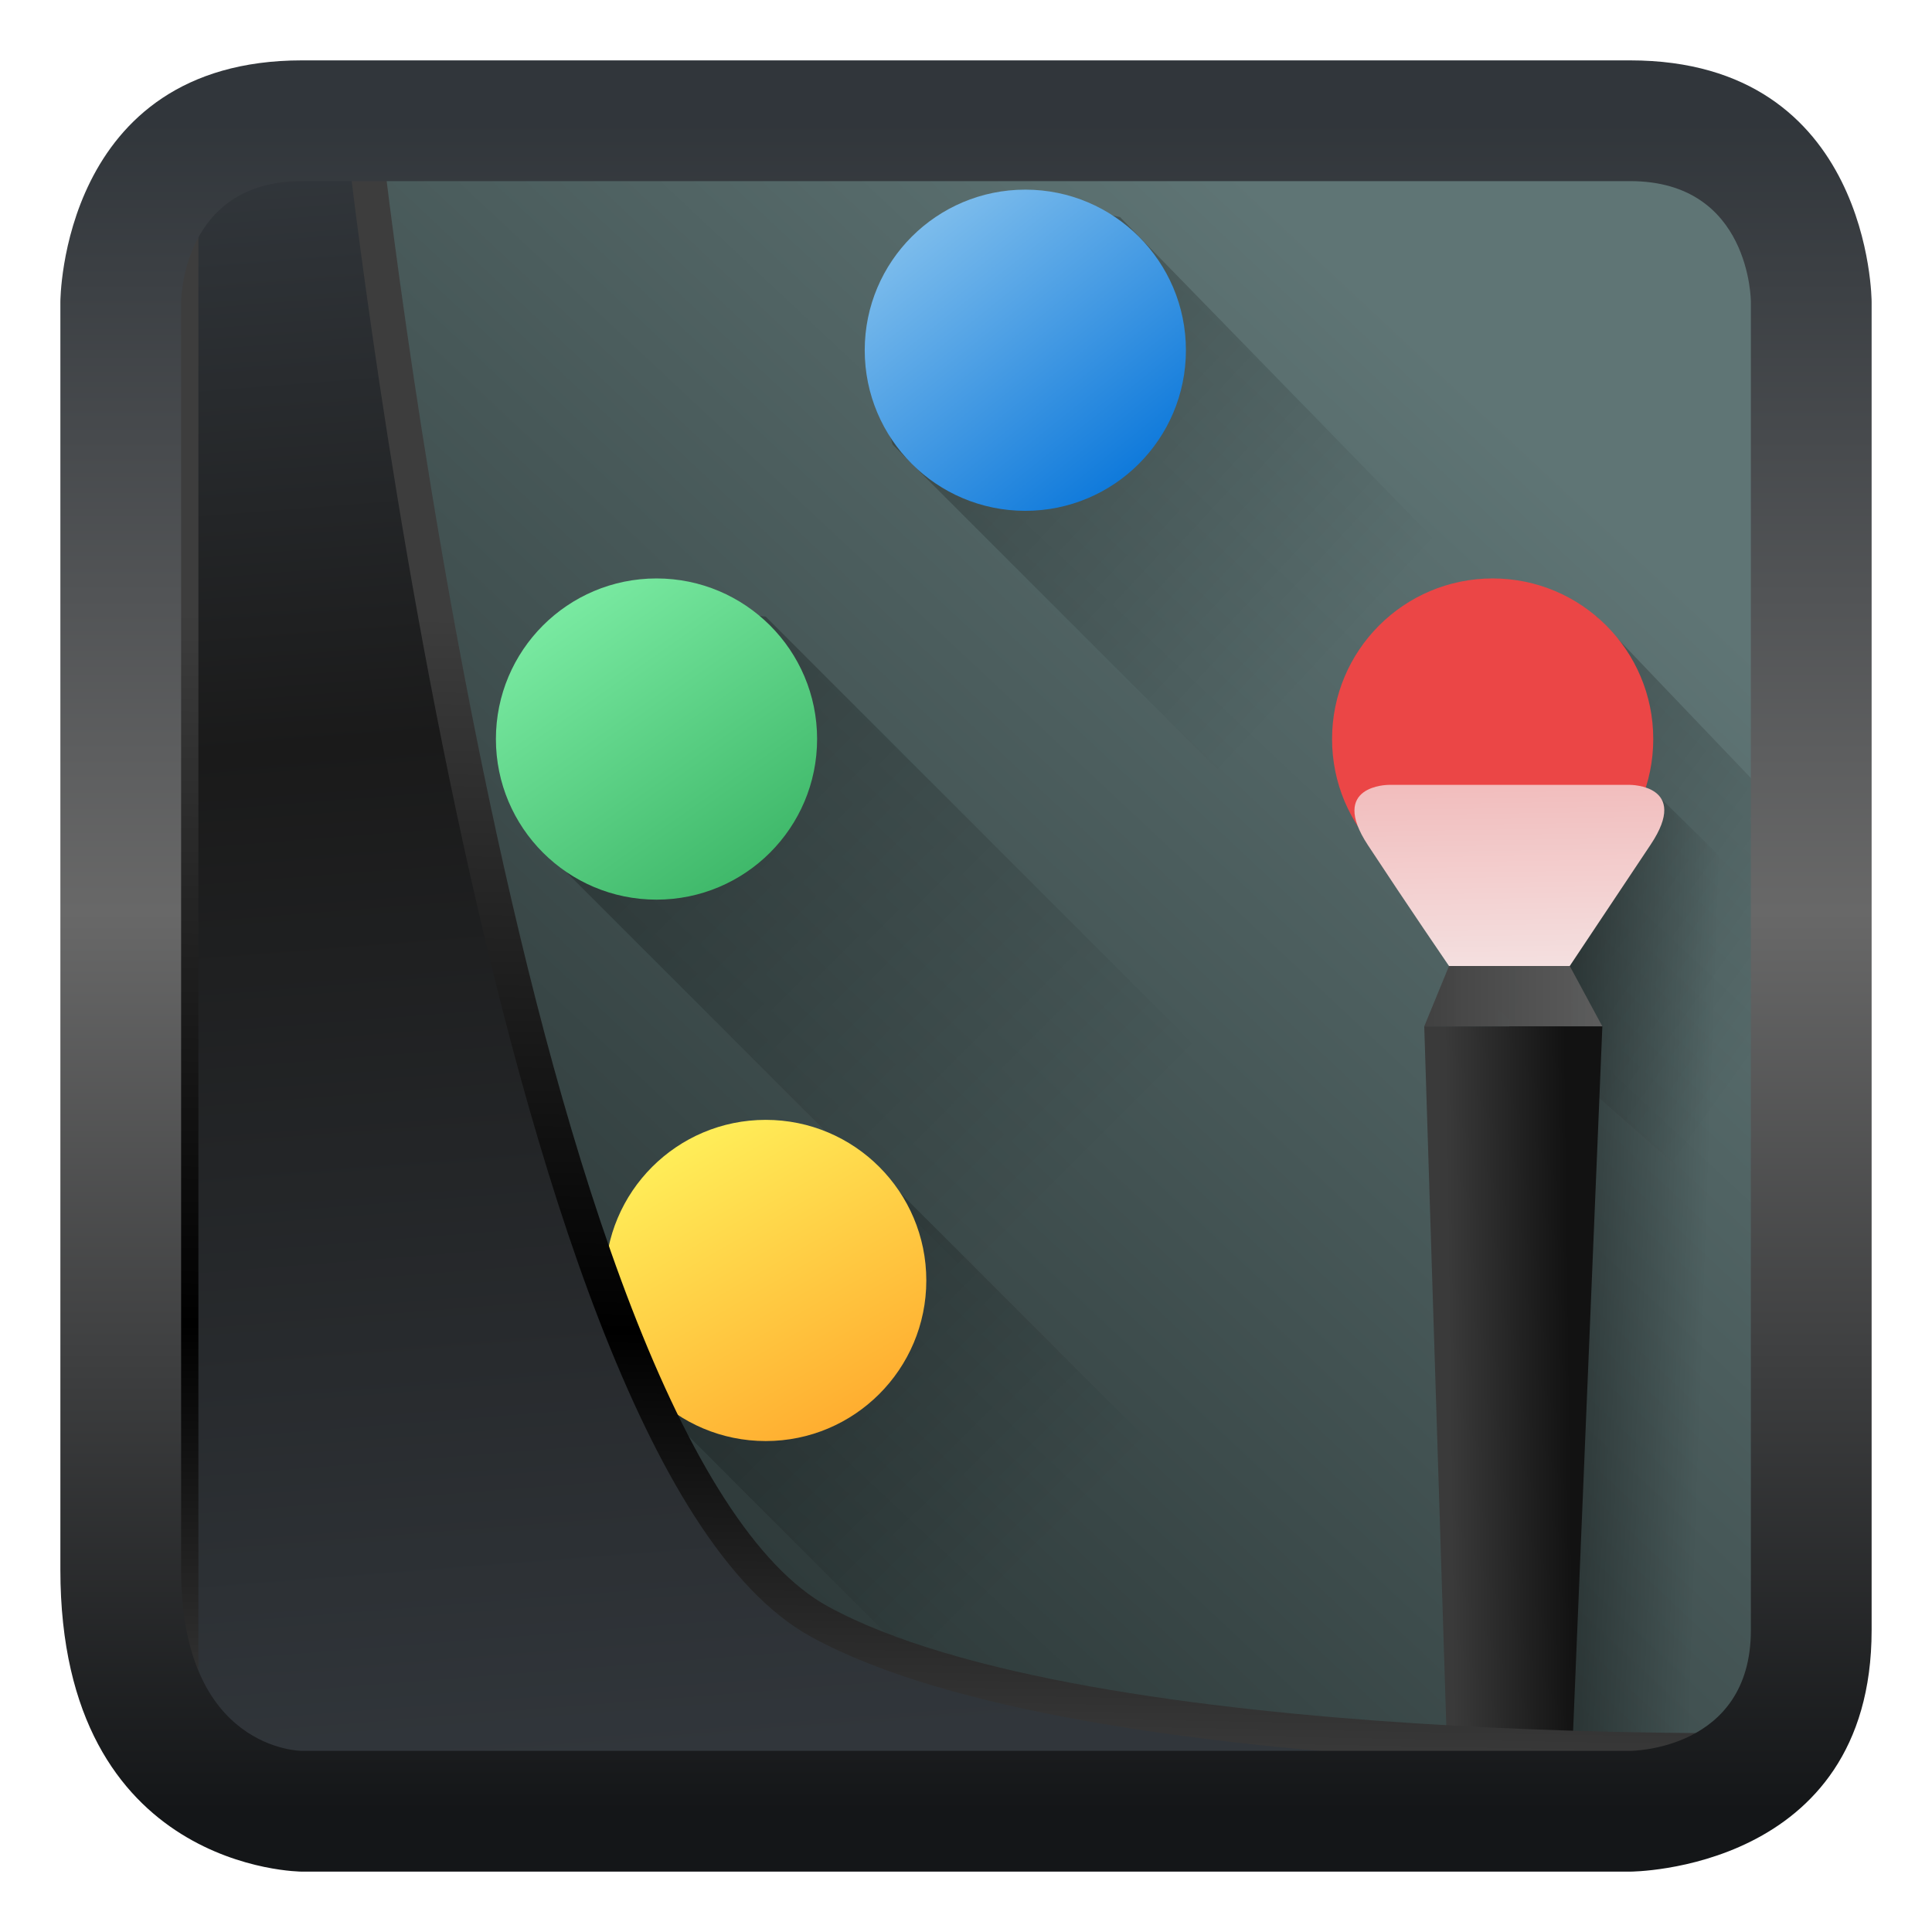 <?xml version="1.0" encoding="UTF-8" standalone="no"?>
<!-- Created with Inkscape (http://www.inkscape.org/) -->

<svg
  width="32"
  height="32"
  version="1.1"
  viewBox="0 0 32 32"
  id="svg22"
  xmlns:xlink="http://www.w3.org/1999/xlink"
  xmlns="http://www.w3.org/2000/svg"
  xmlns:svg="http://www.w3.org/2000/svg">
 <defs
   id="defs12">
  <linearGradient
    id="linearGradient10">
   <stop
     style="stop-color:#000000;stop-opacity:1;"
     offset="0"
     id="stop12" />
   <stop
     style="stop-color:#000000;stop-opacity:0;"
     offset="1"
     id="stop13" />
  </linearGradient>
  <linearGradient
    id="linearGradient1">
   <stop
     style="stop-color:#252f2f;stop-opacity:1;"
     offset="0"
     id="stop1" />
   <stop
     style="stop-color:#5f7575;stop-opacity:1;"
     offset="1"
     id="stop2" />
  </linearGradient>
  <linearGradient
    id="linearGradient9">
   <stop
     style="stop-color:#414141;stop-opacity:1;"
     offset="0"
     id="stop10" />
   <stop
     style="stop-color:#5e5e5e;stop-opacity:0.967;"
     offset="1"
     id="stop11" />
  </linearGradient>
  <linearGradient
    id="linearGradient5">
   <stop
     style="stop-color:#121212;stop-opacity:1;"
     offset="0"
     id="stop5" />
   <stop
     style="stop-color:#3a3a3a;stop-opacity:1;"
     offset="1"
     id="stop6" />
  </linearGradient>
  <linearGradient
    id="linearGradient3">
   <stop
     style="stop-color:#f5f6f6;stop-opacity:1;"
     offset="0"
     id="stop3" />
   <stop
     style="stop-color:#eb4646;stop-opacity:1;"
     offset="1"
     id="stop4" />
  </linearGradient>
  <linearGradient
    id="linearGradient7">
   <stop
     style="stop-color:#141618;stop-opacity:1;"
     offset="0"
     id="stop7" />
   <stop
     style="stop-color:#686868;stop-opacity:1;"
     offset="0.532"
     id="stop9" />
   <stop
     style="stop-color:#31363b;stop-opacity:1;"
     offset="1"
     id="stop8" />
  </linearGradient>
  <linearGradient
    xlink:href="#linearGradient3487"
    id="linearGradient3403"
    gradientUnits="userSpaceOnUse"
    x1="6.949"
    y1="4.555"
    x2="11.215"
    y2="59.052" />
  <linearGradient
    id="linearGradient3487">
   <stop
     style="stop-color:#32373c;stop-opacity:1"
     offset="0"
     id="stop3481" />
   <stop
     id="stop3483"
     offset="0.368"
     style="stop-color:#1a1a1a;stop-opacity:1" />
   <stop
     style="stop-color:#31363b;stop-opacity:1"
     offset="1"
     id="stop3485" />
  </linearGradient>
  <linearGradient
    xlink:href="#linearGradient20604"
    id="linearGradient20558"
    gradientUnits="userSpaceOnUse"
    x1="25.802"
    y1="20.374"
    x2="25.111"
    y2="58.913" />
  <linearGradient
    id="linearGradient20604">
   <stop
     id="stop20598"
     offset="0"
     style="stop-color:#3d3d3d;stop-opacity:1" />
   <stop
     style="stop-color:#000000;stop-opacity:1"
     offset="0.618"
     id="stop20600" />
   <stop
     id="stop20602"
     offset="1"
     style="stop-color:#3d3d3d;stop-opacity:1" />
  </linearGradient>
  <filter
    style="color-interpolation-filters:sRGB"
    id="filter20720"
    x="-0.017"
    y="-0.017"
    width="1.034"
    height="1.033">
   <feGaussianBlur
     stdDeviation="0.147"
     id="feGaussianBlur20722" />
  </filter>
  <linearGradient
    xlink:href="#linearGradient7"
    id="linearGradient8"
    x1="17"
    y1="30"
    x2="17"
    y2="2"
    gradientUnits="userSpaceOnUse" />
  <linearGradient
    xlink:href="#linearGradient4296"
    id="linearGradient4308"
    x1="-31.996"
    y1="26.955"
    x2="-20.073"
    y2="38.922"
    gradientUnits="userSpaceOnUse"
    gradientTransform="translate(7.03425e-4,1004.363)" />
  <linearGradient
    id="linearGradient4296">
   <stop
     style="stop-color:#000000;stop-opacity:1;"
     offset="0"
     id="stop27199" />
   <stop
     style="stop-color:#000000;stop-opacity:0;"
     offset="1"
     id="stop27201" />
  </linearGradient>
  <linearGradient
    xlink:href="#linearGradient4296"
    id="linearGradient4306"
    x1="-36.31"
    y1="11.836"
    x2="-18.835"
    y2="29.285"
    gradientUnits="userSpaceOnUse"
    gradientTransform="translate(7.03425e-4,1004.363)" />
  <linearGradient
    xlink:href="#linearGradient4296"
    id="linearGradient4304"
    x1="-26.899"
    y1="3.721"
    x2="-12.854"
    y2="16.762"
    gradientUnits="userSpaceOnUse"
    gradientTransform="translate(7.03425e-4,1004.363)" />
  <linearGradient
    xlink:href="#linearGradient4296"
    id="linearGradient4302"
    x1="-14.136"
    y1="15.881"
    x2="-1.26"
    y2="25.117"
    gradientUnits="userSpaceOnUse"
    gradientTransform="translate(7.03425e-4,1004.363)" />
  <linearGradient
    xlink:href="#linearGradient4254"
    id="linearGradient4228"
    x1="-25.179"
    y1="36.606"
    x2="-29.793"
    y2="28.606"
    gradientUnits="userSpaceOnUse"
    gradientTransform="translate(7.03425e-4,1004.363)" />
  <linearGradient
    id="linearGradient4254"
    x1="350.48"
    y1="536.43"
    x2="347.89"
    y2="510.53"
    gradientUnits="userSpaceOnUse">
   <stop
     stop-color="#ffbc00"
     style="stop-color:#ffa92d;stop-opacity:1"
     id="stop27208" />
   <stop
     offset="1"
     stop-color="#ffec00"
     style="stop-color:#fff35c;stop-opacity:1"
     id="stop27210" />
  </linearGradient>
  <linearGradient
    xlink:href="#linearGradient4260"
    id="linearGradient4187"
    gradientUnits="userSpaceOnUse"
    x1="-23.899"
    y1="33.521"
    x2="-29.106"
    y2="26.121"
    gradientTransform="translate(-2.999,993.363)" />
  <linearGradient
    id="linearGradient4260"
    x1="372.58"
    y1="536.43"
    x2="369.99"
    y2="510.53"
    gradientUnits="userSpaceOnUse">
   <stop
     stop-color="#4fd127"
     style="stop-color:#3bb566;stop-opacity:1"
     id="stop27214" />
   <stop
     offset="1"
     stop-color="#c6f61a"
     style="stop-color:#7ceca4;stop-opacity:1"
     id="stop27216" />
  </linearGradient>
  <linearGradient
    xlink:href="#linearGradient4266"
    id="linearGradient4191"
    gradientUnits="userSpaceOnUse"
    gradientTransform="translate(6.001,985.363)"
    x1="-23.876"
    y1="31.744"
    x2="-29.17"
    y2="25.137" />
  <linearGradient
    id="linearGradient4266"
    x1="372.58"
    y1="557.8"
    x2="369.99"
    y2="531.9"
    gradientUnits="userSpaceOnUse">
   <stop
     stop-color="#0976da"
     id="stop27220" />
   <stop
     offset="1"
     stop-color="#5de5f0"
     style="stop-color:#7cbcec;stop-opacity:1"
     id="stop27222" />
  </linearGradient>
  <linearGradient
    xlink:href="#4"
    id="linearGradient4195"
    gradientUnits="userSpaceOnUse"
    gradientTransform="translate(17.001,988.363)"
    x1="-32.228"
    y1="31.675"
    x2="-37.422"
    y2="24.98" />
  <linearGradient
    gradientUnits="userSpaceOnUse"
    y2="531.9"
    x2="347.89"
    y1="557.8"
    x1="350.48"
    id="4">
   <stop
     stop-color="#eb4646"
     id="stop27226" />
   <stop
     stop-color="#ff8651"
     offset="1"
     id="stop27228" />
  </linearGradient>
  <linearGradient
    xlink:href="#linearGradient3"
    id="linearGradient4"
    x1="25"
    y1="18"
    x2="24.769"
    y2="2.536"
    gradientUnits="userSpaceOnUse" />
  <linearGradient
    xlink:href="#linearGradient5"
    id="linearGradient6"
    x1="26"
    y1="22.583"
    x2="24"
    y2="22.609"
    gradientUnits="userSpaceOnUse" />
  <linearGradient
    xlink:href="#linearGradient9"
    id="linearGradient11"
    x1="23.59"
    y1="16.5"
    x2="26.54"
    y2="16.5"
    gradientUnits="userSpaceOnUse" />
  <linearGradient
    xlink:href="#linearGradient1"
    id="linearGradient2"
    x1="6.494"
    y1="26.286"
    x2="24.754"
    y2="6.79"
    gradientUnits="userSpaceOnUse" />
  <linearGradient
    xlink:href="#linearGradient10"
    id="linearGradient13"
    x1="22.13"
    y1="21.297"
    x2="28.245"
    y2="21.511"
    gradientUnits="userSpaceOnUse" />
 </defs>
 <rect
   style="display:inline;fill:url(#linearGradient2);fill-opacity:1;fill-rule:evenodd;stroke:none;stroke-width:0.611;stroke-linejoin:round;stroke-miterlimit:7.8"
   id="rect1192"
   width="26.963"
   height="26.964"
   x="2.537"
   y="2.536"
   ry="0" />
 <path
   style="opacity:0.4;fill:url(#linearGradient4308);fill-opacity:1;stroke:none;stroke-width:2;stroke-linecap:round;stroke-linejoin:round;stroke-miterlimit:4;stroke-dasharray:none;stroke-opacity:0"
   d="m -27.772,1033.827 -2.812,3.143 0.09,2.678 8.824,8.824 c 4.003,1.446 8.182,1.78 12.104,0.773 l -15.33,-15.33 -2.875,-0.088 z"
   id="path27235"
   transform="matrix(0.665,0,0,0.665,30.887,-668.376)" />
 <path
   style="opacity:0.4;fill:url(#linearGradient4306);fill-opacity:1;stroke:none;stroke-width:2;stroke-linecap:round;stroke-linejoin:round;stroke-miterlimit:4;stroke-dasharray:none;stroke-opacity:0"
   d="m -29.055,1020.244 -4.008,4.172 -0.061,1.6 21.158,21.156 c 0,0 8.051,-3.336 7.992,-3.336 l -23.402,-23.402 z"
   id="path27237"
   transform="matrix(0.665,0,0,0.665,30.887,-668.376)" />
 <path
   style="opacity:0.4;fill:url(#linearGradient4304);fill-opacity:1;stroke:none;stroke-width:2;stroke-linecap:round;stroke-linejoin:round;stroke-miterlimit:4;stroke-dasharray:none;stroke-opacity:0"
   d="m -21.118,1009.908 -3.79,3.892 0.696,2.352 19.828,19.828 3.054,-7.833 -17.218,-17.662 -2.57,-0.578 z"
   id="path27239"
   transform="matrix(0.665,0,0,0.665,30.887,-668.376)" />
 <path
   style="opacity:0.4;fill:url(#linearGradient4302);fill-opacity:1;stroke:none;stroke-width:2;stroke-linecap:round;stroke-linejoin:round;stroke-miterlimit:4;stroke-dasharray:none;stroke-opacity:0"
   d="m -8.881,1020.192 -3.375,4.338 1.899,4.607 8.653,7.605 -0.03,-11.13 -4.944,-5.177 -2.203,-0.244 z"
   id="path27241"
   transform="matrix(0.665,0,0,0.665,30.887,-668.376)" />
 <circle
   style="opacity:1;fill:url(#linearGradient4228);fill-opacity:1;stroke:none;stroke-width:2;stroke-linecap:round;stroke-linejoin:round;stroke-miterlimit:4;stroke-dasharray:none;stroke-opacity:0"
   cx="-27.375"
   cy="1036.969"
   r="4"
   id="circle27243"
   transform="matrix(0.665,0,0,0.665,30.887,-668.376)" />
 <circle
   r="4"
   cy="1023.484"
   cx="-30.095"
   style="opacity:1;fill:url(#linearGradient4187);fill-opacity:1;stroke:none;stroke-width:2;stroke-linecap:round;stroke-linejoin:round;stroke-miterlimit:4;stroke-dasharray:none;stroke-opacity:0"
   id="circle27247"
   transform="matrix(0.665,0,0,0.665,30.887,-668.376)" />
 <circle
   style="opacity:1;fill:url(#linearGradient4191);fill-opacity:1;stroke:none;stroke-width:2;stroke-linecap:round;stroke-linejoin:round;stroke-miterlimit:4;stroke-dasharray:none;stroke-opacity:0"
   cx="-20.909"
   cy="1013.8"
   r="4"
   id="circle27249"
   transform="matrix(0.665,0,0,0.665,30.887,-668.376)" />
 <circle
   r="4"
   cy="1023.484"
   cx="-9.269"
   style="opacity:1;fill:url(#linearGradient4195);fill-opacity:1;stroke:none;stroke-width:2;stroke-linecap:round;stroke-linejoin:round;stroke-miterlimit:4;stroke-dasharray:none;stroke-opacity:0"
   id="circle27251"
   transform="matrix(0.665,0,0,0.665,30.887,-668.376)" />
 <path
   style="fill:url(#linearGradient13);stroke:none;stroke-width:0.226"
   d="M 27.519,13.235 25,16 v 14 h 4 l 1,-1 -0.114,-13.445 z"
   id="path4" />
 <path
   style="fill:url(#linearGradient4);fill-opacity:1;stroke-width:0.226"
   d="m 24,16 h 2 l 1.341,-2.012 C 28,13 27,13 27,13 h -4 c 0,0 -1,0 -0.342,1 C 23.315,15 24,16 24,16 Z"
   id="path1" />
 <path
   style="fill:url(#linearGradient11);fill-opacity:1;stroke-width:0.226"
   d="m 26,16 0.54,1 H 23.59 L 24,16 Z"
   id="path2" />
 <path
   style="fill:url(#linearGradient6);fill-opacity:1;stroke-width:0.226"
   d="M 23.59,17 24,30 h 2 l 0.54,-13 z"
   id="path3" />
 <path
   style="display:inline;mix-blend-mode:normal;fill:url(#linearGradient3403);fill-opacity:1;stroke:url(#linearGradient20558);stroke-width:1.162;stroke-linecap:butt;stroke-linejoin:round;stroke-miterlimit:4;stroke-dasharray:none;stroke-opacity:1;filter:url(#filter20720)"
   d="M 5.403,3.569 V 60.1 H 57.895 l 2.019,-2.019 c 0,0 -24.172,0.621 -33.141,-4.285 C 16.258,48.042 11.459,3.569 11.459,3.569 Z"
   id="path1686"
   transform="matrix(0.495,0,0,0.495,0.324,0.232)" />
 <path
   id="rect5"
   style="display:inline;opacity:1;fill:url(#linearGradient8);stroke-width:0.226"
   d="M 5,1 C 1,1 1,5 1,5 v 21 c 0,5 4,5 4,5 h 22 c 0,0 4,0 4,-4 V 5 c 0,0 0,-4 -4,-4 z m 0,2 h 22 c 2,0 2,2 2,2 v 22 c 0,2 -2,2 -2,2 H 5 C 5,29 3,29 3,26 V 5 C 3,5 3,3 5,3 Z" />
</svg>
